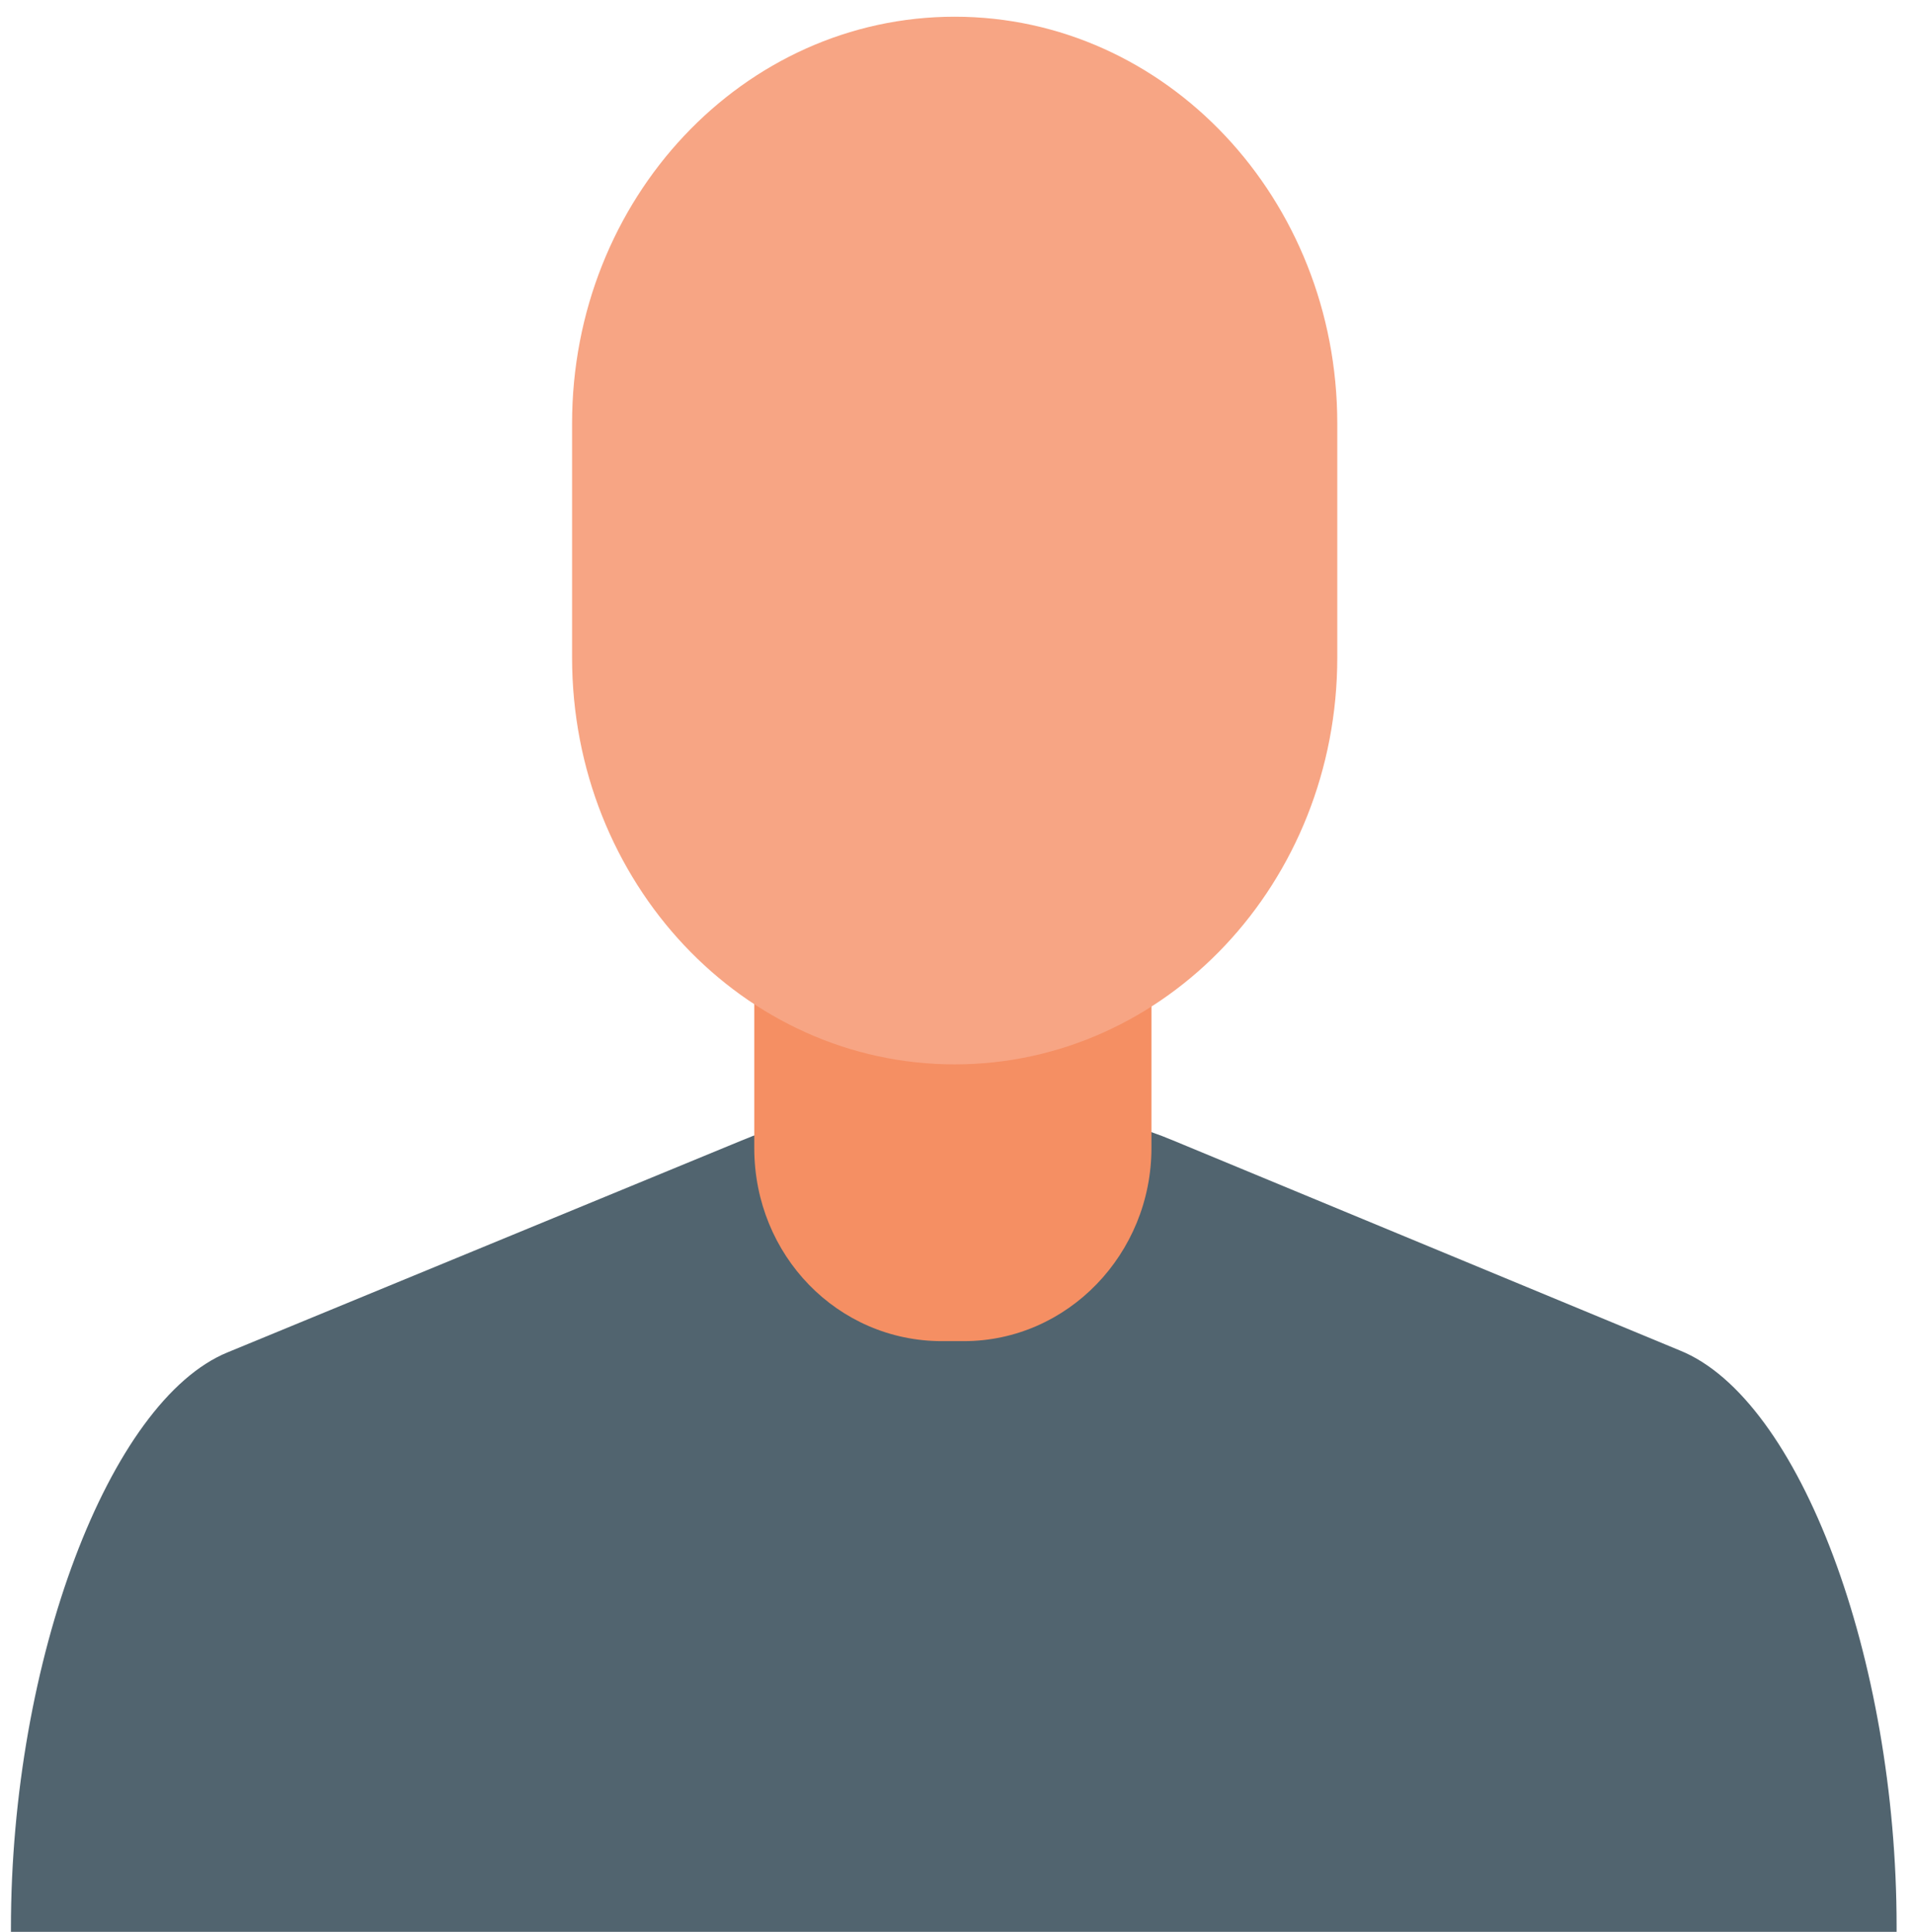 <?xml version="1.0" encoding="UTF-8"?>
<svg width="105px" height="106px" viewBox="0 0 105 106" version="1.1" xmlns="http://www.w3.org/2000/svg" xmlns:xlink="http://www.w3.org/1999/xlink">
    <!-- Generator: Sketch 46.2 (44496) - http://www.bohemiancoding.com/sketch -->
    <title>Group</title>
    <desc>Created with Sketch.</desc>
    <defs></defs>
    <g id="Page-1" stroke="none" stroke-width="1" fill="none" fill-rule="evenodd">
        <g id="Group" fill-rule="nonzero">
            <path d="M104.1,105.898 L104.1,105.694 C104.1,91.017 98.8,76.748 92.2,74.098 L64.4,62.581 C57.9,59.829 47.2,59.829 40.7,62.581 L12.5,74.2 C6,76.85 0.6,91.119 0.6,105.796 L0.6,106 L104.1,106 L104.1,105.898 Z" id="Shape" fill="#51646F"></path>
            <path d="M63.2,62.988 C63.2,68.798 58.6,73.588 52.9,73.588 L51.7,73.588 C46,73.588 41.4,68.9 41.4,62.988 L41.4,35.775 C41.4,29.965 46,25.175 51.7,25.175 L52.9,25.175 C58.6,25.175 63.2,29.863 63.2,35.775 L63.2,62.988 Z" id="Shape" fill="#F58F63"></path>
            <path d="M73.4,36.081 C73.4,48.413 64,58.402 52.4,58.402 L52.4,58.402 C40.8,58.402 31.4,48.413 31.4,36.081 L31.4,23.238 C31.4,10.906 40.8,0.917 52.4,0.917 L52.4,0.917 C64,0.917 73.4,10.906 73.4,23.238 L73.4,36.081 Z" id="Shape" fill="#F7A584"></path>
        </g>
    </g>
</svg>